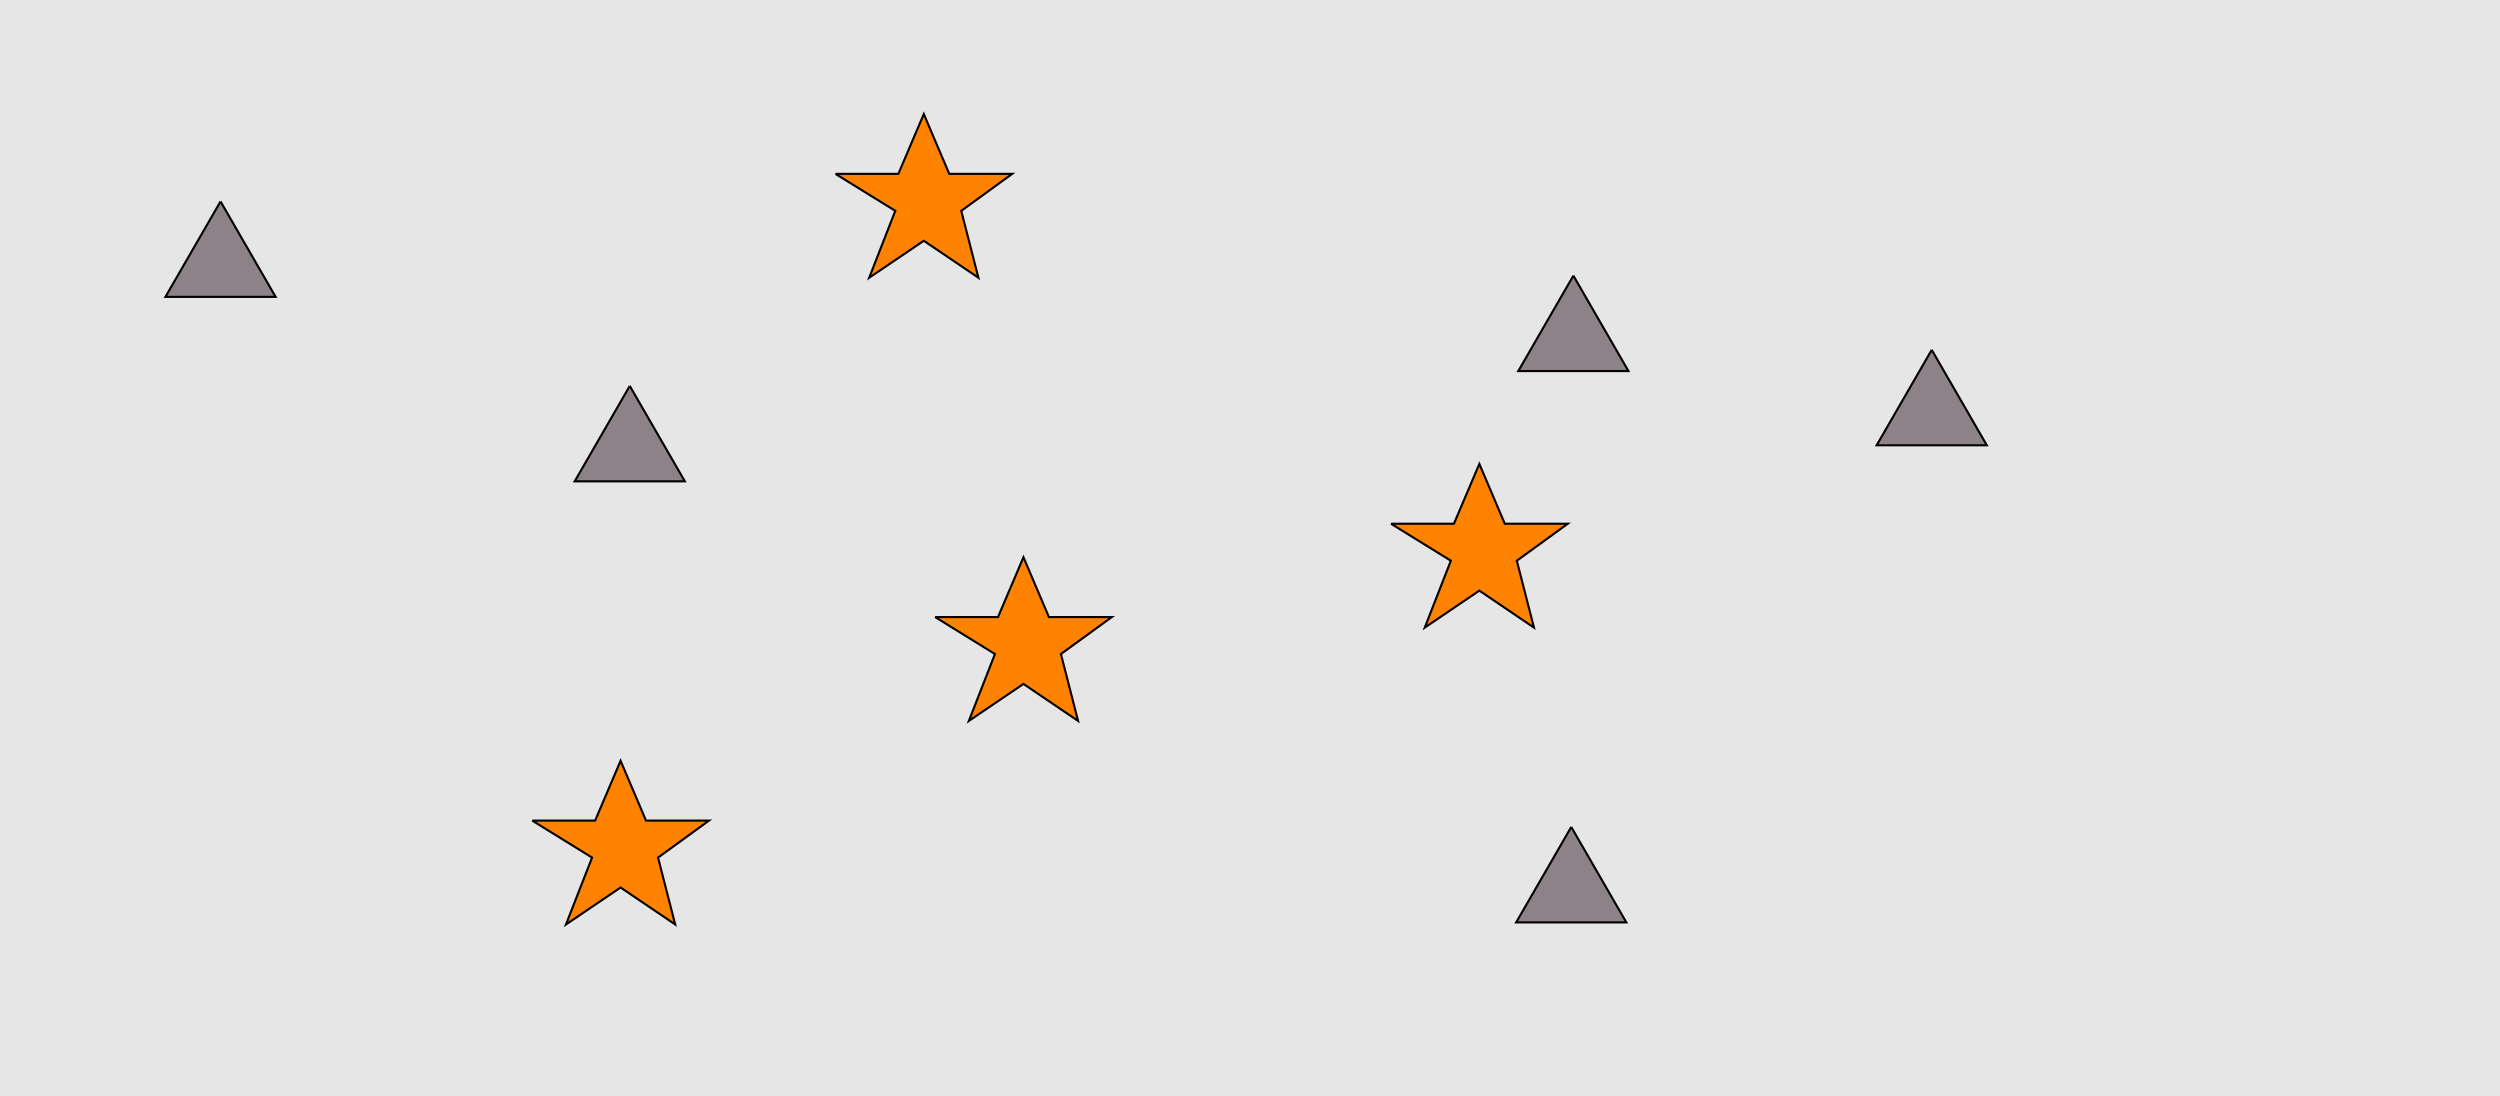 <?xml version="1.0" encoding="UTF-8"?>
<svg xmlns="http://www.w3.org/2000/svg" xmlns:xlink="http://www.w3.org/1999/xlink" width="1179pt" height="517pt" viewBox="0 0 1179 517" version="1.1">
<g id="surface816">
<rect x="0" y="0" width="1179" height="517" style="fill:rgb(90%,90%,90%);fill-opacity:1;stroke:none;"/>
<path style="fill-rule:nonzero;fill:rgb(55%,51%,53%);fill-opacity:1;stroke-width:1;stroke-linecap:butt;stroke-linejoin:miter;stroke:rgb(0%,0%,0%);stroke-opacity:1;stroke-miterlimit:10;" d="M 742 130 L 716.02 175 L 767.98 175 L 742 130 "/>
<path style="fill-rule:nonzero;fill:rgb(55%,51%,53%);fill-opacity:1;stroke-width:1;stroke-linecap:butt;stroke-linejoin:miter;stroke:rgb(0%,0%,0%);stroke-opacity:1;stroke-miterlimit:10;" d="M 741 390 L 715.02 435 L 766.98 435 L 741 390 "/>
<path style="fill-rule:nonzero;fill:rgb(55%,51%,53%);fill-opacity:1;stroke-width:1;stroke-linecap:butt;stroke-linejoin:miter;stroke:rgb(0%,0%,0%);stroke-opacity:1;stroke-miterlimit:10;" d="M 297 182 L 271.02 227 L 322.98 227 L 297 182 "/>
<path style="fill-rule:nonzero;fill:rgb(55%,51%,53%);fill-opacity:1;stroke-width:1;stroke-linecap:butt;stroke-linejoin:miter;stroke:rgb(0%,0%,0%);stroke-opacity:1;stroke-miterlimit:10;" d="M 104 95 L 78.02 140 L 129.98 140 L 104 95 "/>
<path style="fill-rule:nonzero;fill:rgb(55%,51%,53%);fill-opacity:1;stroke-width:1;stroke-linecap:butt;stroke-linejoin:miter;stroke:rgb(0%,0%,0%);stroke-opacity:1;stroke-miterlimit:10;" d="M 911 165 L 885.02 210 L 936.98 210 L 911 165 "/>
<path style="fill-rule:nonzero;fill:rgb(100%,51%,0%);fill-opacity:1;stroke-width:1;stroke-linecap:butt;stroke-linejoin:miter;stroke:rgb(0%,0%,0%);stroke-opacity:1;stroke-miterlimit:10;" d="M 656 247 L 685.664 247 L 697.664 218.785 L 709.664 247 L 739.332 247 L 715.332 264.438 L 723.418 295.98 L 697.664 278.543 L 671.914 295.98 L 684.215 264.438 L 656 247 "/>
<path style="fill-rule:nonzero;fill:rgb(100%,51%,0%);fill-opacity:1;stroke-width:1;stroke-linecap:butt;stroke-linejoin:miter;stroke:rgb(0%,0%,0%);stroke-opacity:1;stroke-miterlimit:10;" d="M 441 291 L 470.664 291 L 482.664 262.785 L 494.664 291 L 524.332 291 L 500.332 308.438 L 508.418 339.98 L 482.664 322.543 L 456.914 339.98 L 469.215 308.438 L 441 291 "/>
<path style="fill-rule:nonzero;fill:rgb(100%,51%,0%);fill-opacity:1;stroke-width:1;stroke-linecap:butt;stroke-linejoin:miter;stroke:rgb(0%,0%,0%);stroke-opacity:1;stroke-miterlimit:10;" d="M 251 387 L 280.664 387 L 292.664 358.785 L 304.664 387 L 334.332 387 L 310.332 404.438 L 318.418 435.98 L 292.664 418.543 L 266.914 435.98 L 279.215 404.438 L 251 387 "/>
<path style="fill-rule:nonzero;fill:rgb(100%,51%,0%);fill-opacity:1;stroke-width:1;stroke-linecap:butt;stroke-linejoin:miter;stroke:rgb(0%,0%,0%);stroke-opacity:1;stroke-miterlimit:10;" d="M 394 82 L 423.664 82 L 435.664 53.785 L 447.664 82 L 477.332 82 L 453.332 99.438 L 461.418 130.98 L 435.664 113.543 L 409.914 130.98 L 422.215 99.438 L 394 82 "/>
</g>
</svg>
